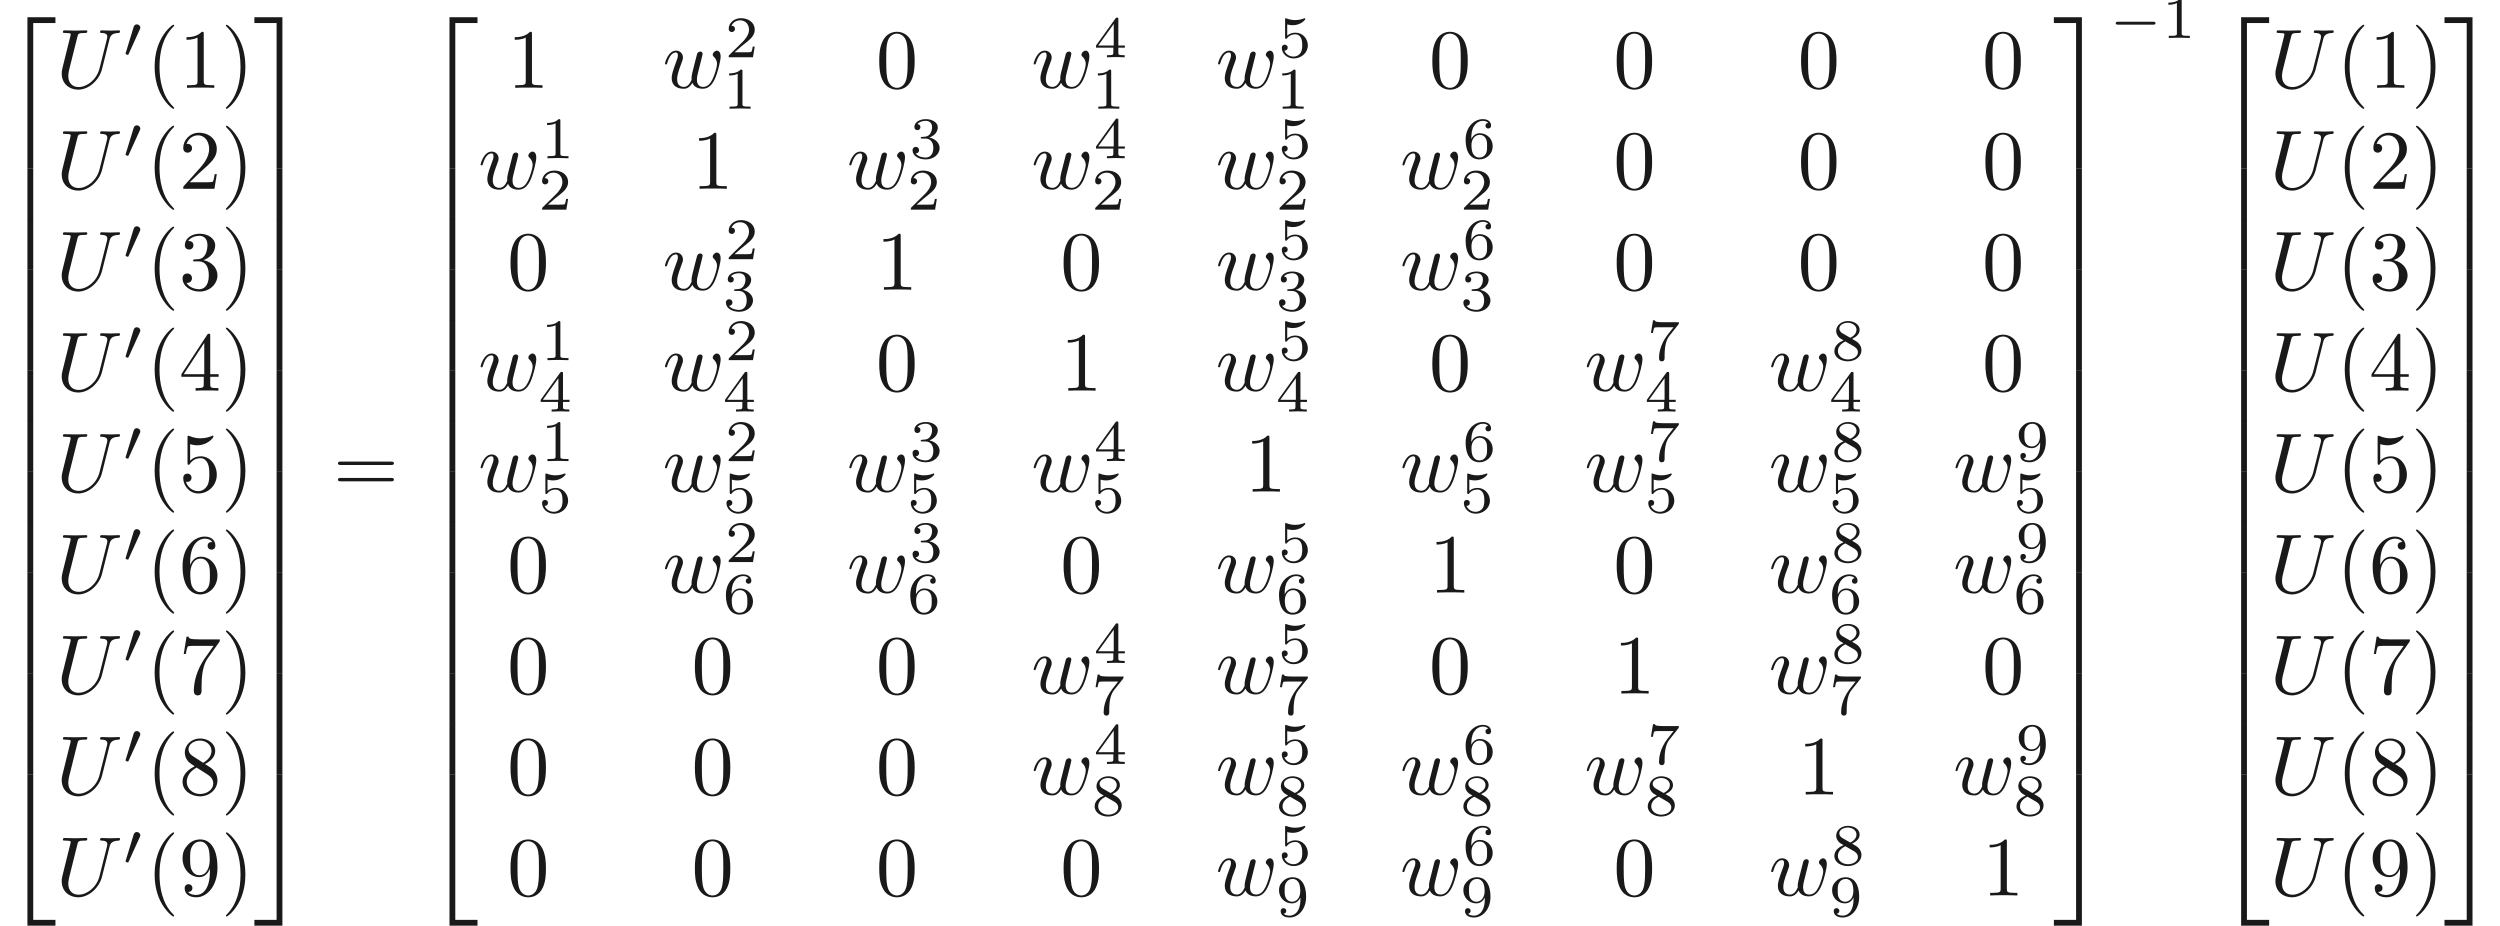 <ns0:svg xmlns:ns0="http://www.w3.org/2000/svg" xmlns:ns1="http://www.w3.org/1999/xlink" height="109.629pt" readme2tex:offset="0" version="1.1" viewBox="-7.822 -61.041 296.053 109.629" width="296.053pt" xmlns:readme2tex="http://github.com/leegao/readme2tex/">
<ns0:defs>
<ns0:path d="M3.248 17.534H3.935V.299H6.565V-.389H3.248V17.534Z" id="g4-50" />
<ns0:path d="M2.7 17.534H3.387V-.389H.07V.299H2.7V17.534Z" id="g4-51" />
<ns0:path d="M3.248 17.524H6.565V16.837H3.935V-.399H3.248V17.524Z" id="g4-52" />
<ns0:path d="M2.7 16.837H.07V17.524H3.387V-.399H2.7V16.837Z" id="g4-53" />
<ns0:path d="M3.248 5.988H3.935V-.01H3.248V5.988Z" id="g4-54" />
<ns0:path d="M2.7 5.988H3.387V-.01H2.7V5.988Z" id="g4-55" />
<ns0:path d="M2.336-4.435C2.336-4.624 2.322-4.631 2.127-4.631C1.681-4.191 1.046-4.184 .76-4.184V-3.933C.928-3.933 1.388-3.933 1.771-4.129V-.572C1.771-.342 1.771-.251 1.074-.251H.809V0C.934-.007 1.792-.028 2.05-.028C2.267-.028 3.145-.007 3.299 0V-.251H3.034C2.336-.251 2.336-.342 2.336-.572V-4.435Z" id="g3-49" />
<ns0:path d="M3.522-1.269H3.285C3.264-1.116 3.194-.704 3.103-.635C3.048-.593 2.511-.593 2.413-.593H1.13C1.862-1.241 2.106-1.437 2.525-1.764C3.041-2.176 3.522-2.608 3.522-3.271C3.522-4.115 2.783-4.631 1.89-4.631C1.025-4.631 .439-4.024 .439-3.382C.439-3.027 .739-2.992 .809-2.992C.976-2.992 1.179-3.11 1.179-3.361C1.179-3.487 1.13-3.731 .767-3.731C.983-4.226 1.458-4.38 1.785-4.38C2.483-4.38 2.845-3.836 2.845-3.271C2.845-2.664 2.413-2.183 2.19-1.932L.509-.272C.439-.209 .439-.195 .439 0H3.313L3.522-1.269Z" id="g3-50" />
<ns0:path d="M1.904-2.329C2.448-2.329 2.838-1.953 2.838-1.206C2.838-.342 2.336-.084 1.932-.084C1.653-.084 1.039-.16 .746-.572C1.074-.586 1.151-.816 1.151-.962C1.151-1.186 .983-1.346 .767-1.346C.572-1.346 .377-1.227 .377-.941C.377-.286 1.102 .139 1.946 .139C2.915 .139 3.585-.509 3.585-1.206C3.585-1.75 3.138-2.294 2.371-2.455C3.103-2.72 3.368-3.243 3.368-3.668C3.368-4.219 2.734-4.631 1.96-4.631S.593-4.254 .593-3.696C.593-3.459 .746-3.327 .955-3.327C1.172-3.327 1.311-3.487 1.311-3.682C1.311-3.884 1.172-4.031 .955-4.045C1.2-4.352 1.681-4.428 1.939-4.428C2.253-4.428 2.692-4.275 2.692-3.668C2.692-3.375 2.594-3.055 2.413-2.838C2.183-2.573 1.988-2.559 1.639-2.538C1.465-2.525 1.451-2.525 1.416-2.518C1.402-2.518 1.346-2.504 1.346-2.427C1.346-2.329 1.409-2.329 1.527-2.329H1.904Z" id="g3-51" />
<ns0:path d="M3.689-1.144V-1.395H2.915V-4.505C2.915-4.652 2.915-4.7 2.762-4.7C2.678-4.7 2.65-4.7 2.58-4.603L.272-1.395V-1.144H2.322V-.572C2.322-.335 2.322-.251 1.757-.251H1.569V0C1.918-.014 2.364-.028 2.615-.028C2.873-.028 3.32-.014 3.668 0V-.251H3.48C2.915-.251 2.915-.335 2.915-.572V-1.144H3.689ZM2.371-3.947V-1.395H.53L2.371-3.947Z" id="g3-52" />
<ns0:path d="M1.081-3.891C1.437-3.801 1.646-3.801 1.757-3.801C2.678-3.801 3.222-4.428 3.222-4.533C3.222-4.61 3.173-4.631 3.138-4.631C3.124-4.631 3.11-4.631 3.082-4.61C2.915-4.547 2.545-4.407 2.029-4.407C1.834-4.407 1.465-4.421 1.011-4.596C.941-4.631 .928-4.631 .921-4.631C.83-4.631 .83-4.554 .83-4.442V-2.385C.83-2.267 .83-2.183 .941-2.183C1.004-2.183 1.011-2.197 1.081-2.28C1.381-2.664 1.806-2.72 2.05-2.72C2.469-2.72 2.657-2.385 2.692-2.329C2.817-2.099 2.859-1.834 2.859-1.43C2.859-1.22 2.859-.809 2.65-.502C2.476-.251 2.176-.084 1.834-.084C1.381-.084 .914-.335 .739-.795C1.004-.774 1.137-.948 1.137-1.137C1.137-1.437 .879-1.492 .788-1.492C.774-1.492 .439-1.492 .439-1.116C.439-.488 1.011 .139 1.848 .139C2.741 .139 3.522-.523 3.522-1.402C3.522-2.19 2.922-2.915 2.057-2.915C1.75-2.915 1.388-2.838 1.081-2.573V-3.891Z" id="g3-53" />
<ns0:path d="M1.046-2.28C1.046-2.852 1.095-3.368 1.36-3.794C1.597-4.17 1.974-4.428 2.42-4.428C2.629-4.428 2.908-4.373 3.048-4.184C2.873-4.17 2.727-4.052 2.727-3.85C2.727-3.675 2.845-3.522 3.055-3.522S3.389-3.661 3.389-3.864C3.389-4.268 3.096-4.631 2.406-4.631C1.402-4.631 .377-3.71 .377-2.211C.377-.404 1.227 .139 1.995 .139C2.845 .139 3.585-.509 3.585-1.423C3.585-2.308 2.88-2.964 2.064-2.964C1.506-2.964 1.2-2.594 1.046-2.28ZM1.995-.084C1.646-.084 1.374-.286 1.227-.593C1.123-.802 1.067-1.151 1.067-1.569C1.067-2.246 1.471-2.769 2.029-2.769C2.35-2.769 2.566-2.643 2.741-2.385C2.908-2.12 2.915-1.827 2.915-1.423C2.915-1.025 2.915-.732 2.727-.46C2.559-.216 2.336-.084 1.995-.084Z" id="g3-54" />
<ns0:path d="M3.731-4.212C3.801-4.296 3.801-4.31 3.801-4.491H1.974C1.695-4.491 1.618-4.498 1.367-4.519C1.004-4.547 .99-4.596 .969-4.714H.732L.488-3.222H.725C.739-3.327 .809-3.787 .921-3.857C.976-3.898 1.541-3.898 1.646-3.898H3.166C2.943-3.605 2.587-3.173 2.441-2.978C1.527-1.778 1.444-.669 1.444-.258C1.444-.181 1.444 .139 1.771 .139C2.106 .139 2.106-.174 2.106-.265V-.544C2.106-1.897 2.385-2.518 2.685-2.894L3.731-4.212Z" id="g3-55" />
<ns0:path d="M2.476-2.518C3.02-2.783 3.368-3.11 3.368-3.592C3.368-4.268 2.664-4.631 1.988-4.631C1.22-4.631 .593-4.129 .593-3.466C.593-3.138 .746-2.901 .872-2.762C.997-2.615 1.046-2.587 1.458-2.343C1.067-2.176 .377-1.799 .377-1.067C.377-.293 1.179 .139 1.974 .139C2.859 .139 3.585-.425 3.585-1.179C3.585-1.639 3.313-2.029 2.908-2.267C2.817-2.322 2.573-2.462 2.476-2.518ZM1.339-3.18C1.158-3.285 .962-3.473 .962-3.731C.962-4.17 1.471-4.428 1.974-4.428C2.518-4.428 2.999-4.087 2.999-3.592C2.999-2.971 2.273-2.657 2.26-2.657S2.232-2.664 2.183-2.692L1.339-3.18ZM1.681-2.211L2.636-1.66C2.817-1.555 3.166-1.346 3.166-.934C3.166-.411 2.587-.084 1.988-.084C1.346-.084 .795-.495 .795-1.067C.795-1.583 1.179-1.981 1.681-2.211Z" id="g3-56" />
<ns0:path d="M2.915-2.078C2.915-.349 2.057-.084 1.639-.084C1.485-.084 1.116-.098 .928-.314C1.213-.342 1.234-.579 1.234-.642C1.234-.816 1.116-.969 .907-.969S.572-.83 .572-.628C.572-.153 .969 .139 1.646 .139C2.643 .139 3.585-.802 3.585-2.294C3.585-4.024 2.817-4.631 2.001-4.631C1.771-4.631 1.29-4.596 .893-4.205C.656-3.975 .377-3.703 .377-3.075C.377-2.19 1.081-1.534 1.897-1.534C2.455-1.534 2.755-1.904 2.915-2.218V-2.078ZM1.932-1.73C1.66-1.73 1.402-1.82 1.206-2.141C1.046-2.399 1.046-2.692 1.046-3.075C1.046-3.48 1.046-3.759 1.248-4.038C1.416-4.282 1.646-4.428 2.008-4.428C2.364-4.428 2.573-4.205 2.685-4.024C2.873-3.731 2.894-3.243 2.894-2.999C2.894-2.092 2.371-1.73 1.932-1.73Z" id="g3-57" />
<ns0:path d="M5.189-1.576C5.3-1.576 5.467-1.576 5.467-1.743C5.467-1.918 5.307-1.918 5.189-1.918H1.032C.921-1.918 .753-1.918 .753-1.75C.753-1.576 .914-1.576 1.032-1.576H5.189Z" id="g0-0" />
<ns0:path d="M2.022-3.292C2.078-3.41 2.085-3.466 2.085-3.515C2.085-3.731 1.89-3.898 1.674-3.898C1.409-3.898 1.325-3.682 1.29-3.571L.37-.551C.363-.537 .335-.446 .335-.439C.335-.356 .551-.286 .607-.286C.656-.286 .663-.3 .711-.404L2.022-3.292Z" id="g0-48" />
<ns0:path d="M6.326-5.758C6.426-6.167 6.605-6.466 7.402-6.496C7.452-6.496 7.572-6.506 7.572-6.695C7.572-6.705 7.572-6.804 7.442-6.804C7.113-6.804 6.765-6.775 6.426-6.775S5.719-6.804 5.39-6.804C5.33-6.804 5.21-6.804 5.21-6.605C5.21-6.496 5.31-6.496 5.39-6.496C5.958-6.486 6.067-6.276 6.067-6.057C6.067-6.027 6.047-5.878 6.037-5.848L5.141-2.291C4.802-.956 3.656-.09 2.66-.09C1.983-.09 1.445-.528 1.445-1.385C1.445-1.405 1.445-1.724 1.554-2.162L2.521-6.037C2.61-6.396 2.63-6.496 3.357-6.496C3.616-6.496 3.696-6.496 3.696-6.695C3.696-6.804 3.587-6.804 3.557-6.804C3.278-6.804 2.56-6.775 2.281-6.775C1.993-6.775 1.285-6.804 .996-6.804C.917-6.804 .807-6.804 .807-6.605C.807-6.496 .897-6.496 1.086-6.496C1.106-6.496 1.295-6.496 1.465-6.476C1.644-6.456 1.733-6.446 1.733-6.316C1.733-6.257 1.624-5.838 1.564-5.609L1.345-4.732C1.255-4.344 .777-2.461 .737-2.271C.667-1.993 .667-1.843 .667-1.694C.667-.478 1.574 .219 2.62 .219C3.875 .219 5.111-.907 5.44-2.222L6.326-5.758Z" id="g1-85" />
<ns0:path d="M4.603-3.377C4.653-3.597 4.752-3.965 4.752-4.025C4.752-4.204 4.613-4.294 4.463-4.294C4.344-4.294 4.164-4.214 4.095-4.015C4.065-3.945 3.597-2.042 3.527-1.783C3.457-1.484 3.437-1.305 3.437-1.126C3.437-1.016 3.437-.996 3.447-.946C3.218-.418 2.919-.11 2.531-.11C1.733-.11 1.733-.847 1.733-1.016C1.733-1.335 1.783-1.724 2.252-2.949C2.361-3.248 2.421-3.387 2.421-3.587C2.421-4.035 2.092-4.403 1.604-4.403C.658-4.403 .289-2.959 .289-2.869C.289-2.77 .389-2.77 .408-2.77C.508-2.77 .518-2.79 .568-2.949C.837-3.875 1.225-4.184 1.574-4.184C1.664-4.184 1.823-4.174 1.823-3.856C1.823-3.606 1.714-3.328 1.644-3.158C1.205-1.983 1.086-1.524 1.086-1.146C1.086-.239 1.753 .11 2.501 .11C2.67 .11 3.138 .11 3.537-.588C3.796 .05 4.483 .11 4.782 .11C5.529 .11 5.968-.518 6.227-1.116C6.565-1.893 6.884-3.228 6.884-3.706C6.884-4.254 6.615-4.403 6.446-4.403C6.197-4.403 5.948-4.144 5.948-3.925C5.948-3.796 6.007-3.736 6.097-3.656C6.207-3.547 6.456-3.288 6.456-2.809C6.456-2.471 6.167-1.494 5.908-.986C5.649-.458 5.3-.11 4.812-.11C4.344-.11 4.075-.408 4.075-.976C4.075-1.255 4.144-1.564 4.184-1.704L4.603-3.377Z" id="g1-119" />
<ns0:path d="M3.298 2.391C3.298 2.361 3.298 2.341 3.128 2.172C1.883 .917 1.564-.966 1.564-2.491C1.564-4.224 1.943-5.958 3.168-7.203C3.298-7.323 3.298-7.342 3.298-7.372C3.298-7.442 3.258-7.472 3.198-7.472C3.098-7.472 2.202-6.795 1.614-5.529C1.106-4.433 .986-3.328 .986-2.491C.986-1.714 1.096-.508 1.644 .618C2.242 1.843 3.098 2.491 3.198 2.491C3.258 2.491 3.298 2.461 3.298 2.391Z" id="g2-40" />
<ns0:path d="M2.879-2.491C2.879-3.268 2.77-4.473 2.222-5.599C1.624-6.824 .767-7.472 .667-7.472C.608-7.472 .568-7.432 .568-7.372C.568-7.342 .568-7.323 .757-7.143C1.733-6.157 2.301-4.573 2.301-2.491C2.301-.787 1.933 .966 .697 2.222C.568 2.341 .568 2.361 .568 2.391C.568 2.451 .608 2.491 .667 2.491C.767 2.491 1.664 1.813 2.252 .548C2.76-.548 2.879-1.654 2.879-2.491Z" id="g2-41" />
<ns0:path d="M4.583-3.188C4.583-3.985 4.533-4.782 4.184-5.519C3.726-6.476 2.909-6.635 2.491-6.635C1.893-6.635 1.166-6.376 .757-5.45C.438-4.762 .389-3.985 .389-3.188C.389-2.441 .428-1.544 .837-.787C1.265 .02 1.993 .219 2.481 .219C3.019 .219 3.776 .01 4.214-.936C4.533-1.624 4.583-2.401 4.583-3.188ZM2.481 0C2.092 0 1.504-.249 1.325-1.205C1.215-1.803 1.215-2.72 1.215-3.308C1.215-3.945 1.215-4.603 1.295-5.141C1.484-6.326 2.232-6.416 2.481-6.416C2.809-6.416 3.467-6.237 3.656-5.25C3.756-4.692 3.756-3.935 3.756-3.308C3.756-2.56 3.756-1.883 3.646-1.245C3.497-.299 2.929 0 2.481 0Z" id="g2-48" />
<ns0:path d="M2.929-6.376C2.929-6.615 2.929-6.635 2.7-6.635C2.082-5.998 1.205-5.998 .887-5.998V-5.689C1.086-5.689 1.674-5.689 2.192-5.948V-.787C2.192-.428 2.162-.309 1.265-.309H.946V0C1.295-.03 2.162-.03 2.56-.03S3.826-.03 4.174 0V-.309H3.856C2.959-.309 2.929-.418 2.929-.787V-6.376Z" id="g2-49" />
<ns0:path d="M1.265-.767L2.321-1.793C3.875-3.168 4.473-3.706 4.473-4.702C4.473-5.838 3.577-6.635 2.361-6.635C1.235-6.635 .498-5.719 .498-4.832C.498-4.274 .996-4.274 1.026-4.274C1.196-4.274 1.544-4.394 1.544-4.802C1.544-5.061 1.365-5.32 1.016-5.32C.936-5.32 .917-5.32 .887-5.31C1.116-5.958 1.654-6.326 2.232-6.326C3.138-6.326 3.567-5.519 3.567-4.702C3.567-3.905 3.068-3.118 2.521-2.501L.608-.369C.498-.259 .498-.239 .498 0H4.194L4.473-1.733H4.224C4.174-1.435 4.105-.996 4.005-.847C3.935-.767 3.278-.767 3.059-.767H1.265Z" id="g2-50" />
<ns0:path d="M2.889-3.507C3.706-3.776 4.284-4.473 4.284-5.26C4.284-6.077 3.407-6.635 2.451-6.635C1.445-6.635 .687-6.037 .687-5.28C.687-4.951 .907-4.762 1.196-4.762C1.504-4.762 1.704-4.981 1.704-5.27C1.704-5.768 1.235-5.768 1.086-5.768C1.395-6.257 2.052-6.386 2.411-6.386C2.819-6.386 3.367-6.167 3.367-5.27C3.367-5.151 3.347-4.573 3.088-4.134C2.79-3.656 2.451-3.626 2.202-3.616C2.122-3.606 1.883-3.587 1.813-3.587C1.733-3.577 1.664-3.567 1.664-3.467C1.664-3.357 1.733-3.357 1.903-3.357H2.341C3.158-3.357 3.527-2.68 3.527-1.704C3.527-.349 2.839-.06 2.401-.06C1.973-.06 1.225-.229 .877-.817C1.225-.767 1.534-.986 1.534-1.365C1.534-1.724 1.265-1.923 .976-1.923C.737-1.923 .418-1.783 .418-1.345C.418-.438 1.345 .219 2.431 .219C3.646 .219 4.553-.687 4.553-1.704C4.553-2.521 3.925-3.298 2.889-3.507Z" id="g2-51" />
<ns0:path d="M2.929-1.644V-.777C2.929-.418 2.909-.309 2.172-.309H1.963V0C2.371-.03 2.889-.03 3.308-.03S4.254-.03 4.663 0V-.309H4.453C3.716-.309 3.696-.418 3.696-.777V-1.644H4.692V-1.953H3.696V-6.486C3.696-6.685 3.696-6.745 3.537-6.745C3.447-6.745 3.417-6.745 3.337-6.625L.279-1.953V-1.644H2.929ZM2.989-1.953H.558L2.989-5.669V-1.953Z" id="g2-52" />
<ns0:path d="M4.473-2.002C4.473-3.188 3.656-4.184 2.58-4.184C2.102-4.184 1.674-4.025 1.315-3.676V-5.619C1.514-5.559 1.843-5.489 2.162-5.489C3.387-5.489 4.085-6.396 4.085-6.526C4.085-6.585 4.055-6.635 3.985-6.635C3.975-6.635 3.955-6.635 3.905-6.605C3.706-6.516 3.218-6.316 2.55-6.316C2.152-6.316 1.694-6.386 1.225-6.595C1.146-6.625 1.126-6.625 1.106-6.625C1.006-6.625 1.006-6.545 1.006-6.386V-3.437C1.006-3.258 1.006-3.178 1.146-3.178C1.215-3.178 1.235-3.208 1.275-3.268C1.385-3.427 1.753-3.965 2.56-3.965C3.078-3.965 3.328-3.507 3.407-3.328C3.567-2.959 3.587-2.57 3.587-2.072C3.587-1.724 3.587-1.126 3.347-.707C3.108-.319 2.74-.06 2.281-.06C1.554-.06 .986-.588 .817-1.176C.847-1.166 .877-1.156 .986-1.156C1.315-1.156 1.484-1.405 1.484-1.644S1.315-2.132 .986-2.132C.847-2.132 .498-2.062 .498-1.604C.498-.747 1.186 .219 2.301 .219C3.457 .219 4.473-.737 4.473-2.002Z" id="g2-53" />
<ns0:path d="M1.315-3.268V-3.507C1.315-6.027 2.55-6.386 3.059-6.386C3.298-6.386 3.716-6.326 3.935-5.988C3.786-5.988 3.387-5.988 3.387-5.539C3.387-5.23 3.626-5.081 3.846-5.081C4.005-5.081 4.304-5.171 4.304-5.559C4.304-6.157 3.866-6.635 3.039-6.635C1.763-6.635 .418-5.35 .418-3.148C.418-.488 1.574 .219 2.501 .219C3.606 .219 4.553-.717 4.553-2.032C4.553-3.298 3.666-4.254 2.56-4.254C1.883-4.254 1.514-3.746 1.315-3.268ZM2.501-.06C1.873-.06 1.574-.658 1.514-.807C1.335-1.275 1.335-2.072 1.335-2.252C1.335-3.029 1.654-4.025 2.55-4.025C2.71-4.025 3.168-4.025 3.477-3.407C3.656-3.039 3.656-2.531 3.656-2.042C3.656-1.564 3.656-1.066 3.487-.707C3.188-.11 2.73-.06 2.501-.06Z" id="g2-54" />
<ns0:path d="M4.742-6.067C4.832-6.187 4.832-6.207 4.832-6.416H2.411C1.196-6.416 1.176-6.545 1.136-6.735H.887L.558-4.682H.807C.837-4.842 .927-5.469 1.056-5.589C1.126-5.649 1.903-5.649 2.032-5.649H4.095C3.985-5.489 3.198-4.403 2.979-4.075C2.082-2.73 1.753-1.345 1.753-.329C1.753-.229 1.753 .219 2.212 .219S2.67-.229 2.67-.329V-.837C2.67-1.385 2.7-1.933 2.78-2.471C2.819-2.7 2.959-3.557 3.397-4.174L4.742-6.067Z" id="g2-55" />
<ns0:path d="M1.624-4.553C1.166-4.852 1.126-5.191 1.126-5.36C1.126-5.968 1.773-6.386 2.481-6.386C3.208-6.386 3.846-5.868 3.846-5.151C3.846-4.583 3.457-4.105 2.859-3.756L1.624-4.553ZM3.078-3.606C3.796-3.975 4.284-4.493 4.284-5.151C4.284-6.067 3.397-6.635 2.491-6.635C1.494-6.635 .687-5.898 .687-4.971C.687-4.792 .707-4.344 1.126-3.875C1.235-3.756 1.604-3.507 1.853-3.337C1.275-3.049 .418-2.491 .418-1.504C.418-.448 1.435 .219 2.481 .219C3.606 .219 4.553-.608 4.553-1.674C4.553-2.032 4.443-2.481 4.065-2.899C3.875-3.108 3.716-3.208 3.078-3.606ZM2.082-3.188L3.308-2.411C3.587-2.222 4.055-1.923 4.055-1.315C4.055-.578 3.308-.06 2.491-.06C1.634-.06 .917-.677 .917-1.504C.917-2.082 1.235-2.72 2.082-3.188Z" id="g2-56" />
<ns0:path d="M3.656-3.168V-2.849C3.656-.518 2.62-.06 2.042-.06C1.873-.06 1.335-.08 1.066-.418C1.504-.418 1.584-.707 1.584-.877C1.584-1.186 1.345-1.335 1.126-1.335C.966-1.335 .667-1.245 .667-.857C.667-.189 1.205 .219 2.052 .219C3.337 .219 4.553-1.136 4.553-3.278C4.553-5.958 3.407-6.635 2.521-6.635C1.973-6.635 1.484-6.456 1.056-6.007C.648-5.559 .418-5.141 .418-4.394C.418-3.148 1.295-2.172 2.411-2.172C3.019-2.172 3.427-2.59 3.656-3.168ZM2.421-2.401C2.262-2.401 1.803-2.401 1.494-3.029C1.315-3.397 1.315-3.895 1.315-4.384C1.315-4.922 1.315-5.39 1.524-5.758C1.793-6.257 2.172-6.386 2.521-6.386C2.979-6.386 3.308-6.047 3.477-5.599C3.597-5.28 3.636-4.653 3.636-4.194C3.636-3.367 3.298-2.401 2.421-2.401Z" id="g2-57" />
<ns0:path d="M6.844-3.258C6.994-3.258 7.183-3.258 7.183-3.457S6.994-3.656 6.854-3.656H.887C.747-3.656 .558-3.656 .558-3.457S.747-3.258 .897-3.258H6.844ZM6.854-1.325C6.994-1.325 7.183-1.325 7.183-1.524S6.994-1.724 6.844-1.724H.897C.747-1.724 .558-1.724 .558-1.524S.747-1.325 .887-1.325H6.854Z" id="g2-61" />
</ns0:defs>
<ns0:g fill-opacity="0.9" id="page1">
<ns0:use x="-7.822" y="-58.611" ns1:href="#g4-50" />
<ns0:use x="-7.822" y="-41.077" ns1:href="#g4-54" />
<ns0:use x="-7.822" y="-35.099" ns1:href="#g4-54" />
<ns0:use x="-7.822" y="-29.122" ns1:href="#g4-54" />
<ns0:use x="-7.822" y="-23.144" ns1:href="#g4-54" />
<ns0:use x="-7.822" y="-17.166" ns1:href="#g4-54" />
<ns0:use x="-7.822" y="-11.189" ns1:href="#g4-54" />
<ns0:use x="-7.822" y="-5.211" ns1:href="#g4-54" />
<ns0:use x="-7.822" y=".767" ns1:href="#g4-54" />
<ns0:use x="-7.822" y="6.744" ns1:href="#g4-54" />
<ns0:use x="-7.822" y="12.722" ns1:href="#g4-54" />
<ns0:use x="-7.822" y="18.7" ns1:href="#g4-54" />
<ns0:use x="-7.822" y="24.677" ns1:href="#g4-54" />
<ns0:use x="-7.822" y="31.053" ns1:href="#g4-52" />
<ns0:use x="-1.18" y="-50.641" ns1:href="#g1-85" />
<ns0:use x="6.708" y="-54.256" ns1:href="#g0-48" />
<ns0:use x="9.503" y="-50.641" ns1:href="#g2-40" />
<ns0:use x="13.378" y="-50.641" ns1:href="#g2-49" />
<ns0:use x="18.359" y="-50.641" ns1:href="#g2-41" />
<ns0:use x="-1.18" y="-38.686" ns1:href="#g1-85" />
<ns0:use x="6.708" y="-42.301" ns1:href="#g0-48" />
<ns0:use x="9.503" y="-38.686" ns1:href="#g2-40" />
<ns0:use x="13.378" y="-38.686" ns1:href="#g2-50" />
<ns0:use x="18.359" y="-38.686" ns1:href="#g2-41" />
<ns0:use x="-1.18" y="-26.73" ns1:href="#g1-85" />
<ns0:use x="6.708" y="-30.346" ns1:href="#g0-48" />
<ns0:use x="9.503" y="-26.73" ns1:href="#g2-40" />
<ns0:use x="13.378" y="-26.73" ns1:href="#g2-51" />
<ns0:use x="18.359" y="-26.73" ns1:href="#g2-41" />
<ns0:use x="-1.18" y="-14.775" ns1:href="#g1-85" />
<ns0:use x="6.708" y="-18.391" ns1:href="#g0-48" />
<ns0:use x="9.503" y="-14.775" ns1:href="#g2-40" />
<ns0:use x="13.378" y="-14.775" ns1:href="#g2-52" />
<ns0:use x="18.359" y="-14.775" ns1:href="#g2-41" />
<ns0:use x="-1.18" y="-2.82" ns1:href="#g1-85" />
<ns0:use x="6.708" y="-6.435" ns1:href="#g0-48" />
<ns0:use x="9.503" y="-2.82" ns1:href="#g2-40" />
<ns0:use x="13.378" y="-2.82" ns1:href="#g2-53" />
<ns0:use x="18.359" y="-2.82" ns1:href="#g2-41" />
<ns0:use x="-1.18" y="9.135" ns1:href="#g1-85" />
<ns0:use x="6.708" y="5.52" ns1:href="#g0-48" />
<ns0:use x="9.503" y="9.135" ns1:href="#g2-40" />
<ns0:use x="13.378" y="9.135" ns1:href="#g2-54" />
<ns0:use x="18.359" y="9.135" ns1:href="#g2-41" />
<ns0:use x="-1.18" y="21.09" ns1:href="#g1-85" />
<ns0:use x="6.708" y="17.475" ns1:href="#g0-48" />
<ns0:use x="9.503" y="21.09" ns1:href="#g2-40" />
<ns0:use x="13.378" y="21.09" ns1:href="#g2-55" />
<ns0:use x="18.359" y="21.09" ns1:href="#g2-41" />
<ns0:use x="-1.18" y="33.045" ns1:href="#g1-85" />
<ns0:use x="6.708" y="29.43" ns1:href="#g0-48" />
<ns0:use x="9.503" y="33.045" ns1:href="#g2-40" />
<ns0:use x="13.378" y="33.045" ns1:href="#g2-56" />
<ns0:use x="18.359" y="33.045" ns1:href="#g2-41" />
<ns0:use x="-1.18" y="45.001" ns1:href="#g1-85" />
<ns0:use x="6.708" y="41.385" ns1:href="#g0-48" />
<ns0:use x="9.503" y="45.001" ns1:href="#g2-40" />
<ns0:use x="13.378" y="45.001" ns1:href="#g2-57" />
<ns0:use x="18.359" y="45.001" ns1:href="#g2-41" />
<ns0:use x="22.233" y="-58.611" ns1:href="#g4-51" />
<ns0:use x="22.233" y="-41.077" ns1:href="#g4-55" />
<ns0:use x="22.233" y="-35.099" ns1:href="#g4-55" />
<ns0:use x="22.233" y="-29.122" ns1:href="#g4-55" />
<ns0:use x="22.233" y="-23.144" ns1:href="#g4-55" />
<ns0:use x="22.233" y="-17.166" ns1:href="#g4-55" />
<ns0:use x="22.233" y="-11.189" ns1:href="#g4-55" />
<ns0:use x="22.233" y="-5.211" ns1:href="#g4-55" />
<ns0:use x="22.233" y=".767" ns1:href="#g4-55" />
<ns0:use x="22.233" y="6.744" ns1:href="#g4-55" />
<ns0:use x="22.233" y="12.722" ns1:href="#g4-55" />
<ns0:use x="22.233" y="18.7" ns1:href="#g4-55" />
<ns0:use x="22.233" y="24.677" ns1:href="#g4-55" />
<ns0:use x="22.233" y="31.053" ns1:href="#g4-53" />
<ns0:use x="31.642" y="-2.72" ns1:href="#g2-61" />
<ns0:use x="42.159" y="-58.611" ns1:href="#g4-50" />
<ns0:use x="42.159" y="-41.077" ns1:href="#g4-54" />
<ns0:use x="42.159" y="-35.099" ns1:href="#g4-54" />
<ns0:use x="42.159" y="-29.122" ns1:href="#g4-54" />
<ns0:use x="42.159" y="-23.144" ns1:href="#g4-54" />
<ns0:use x="42.159" y="-17.166" ns1:href="#g4-54" />
<ns0:use x="42.159" y="-11.189" ns1:href="#g4-54" />
<ns0:use x="42.159" y="-5.211" ns1:href="#g4-54" />
<ns0:use x="42.159" y=".767" ns1:href="#g4-54" />
<ns0:use x="42.159" y="6.744" ns1:href="#g4-54" />
<ns0:use x="42.159" y="12.722" ns1:href="#g4-54" />
<ns0:use x="42.159" y="18.7" ns1:href="#g4-54" />
<ns0:use x="42.159" y="24.677" ns1:href="#g4-54" />
<ns0:use x="42.159" y="31.053" ns1:href="#g4-52" />
<ns0:use x="52.245" y="-50.641" ns1:href="#g2-49" />
<ns0:use x="70.633" y="-50.641" ns1:href="#g1-119" />
<ns0:use x="78.033" y="-54.256" ns1:href="#g3-50" />
<ns0:use x="77.765" y="-48.168" ns1:href="#g3-49" />
<ns0:use x="95.91" y="-50.641" ns1:href="#g2-48" />
<ns0:use x="114.298" y="-50.641" ns1:href="#g1-119" />
<ns0:use x="121.698" y="-54.256" ns1:href="#g3-52" />
<ns0:use x="121.43" y="-48.168" ns1:href="#g3-49" />
<ns0:use x="136.13" y="-50.641" ns1:href="#g1-119" />
<ns0:use x="143.531" y="-54.256" ns1:href="#g3-53" />
<ns0:use x="143.263" y="-48.168" ns1:href="#g3-49" />
<ns0:use x="161.407" y="-50.641" ns1:href="#g2-48" />
<ns0:use x="183.24" y="-50.641" ns1:href="#g2-48" />
<ns0:use x="205.072" y="-50.641" ns1:href="#g2-48" />
<ns0:use x="226.905" y="-50.641" ns1:href="#g2-48" />
<ns0:use x="48.8" y="-38.686" ns1:href="#g1-119" />
<ns0:use x="56.201" y="-42.301" ns1:href="#g3-49" />
<ns0:use x="55.933" y="-36.213" ns1:href="#g3-50" />
<ns0:use x="74.077" y="-38.686" ns1:href="#g2-49" />
<ns0:use x="92.465" y="-38.686" ns1:href="#g1-119" />
<ns0:use x="99.866" y="-42.301" ns1:href="#g3-51" />
<ns0:use x="99.598" y="-36.213" ns1:href="#g3-50" />
<ns0:use x="114.298" y="-38.686" ns1:href="#g1-119" />
<ns0:use x="121.698" y="-42.301" ns1:href="#g3-52" />
<ns0:use x="121.43" y="-36.213" ns1:href="#g3-50" />
<ns0:use x="136.13" y="-38.686" ns1:href="#g1-119" />
<ns0:use x="143.531" y="-42.301" ns1:href="#g3-53" />
<ns0:use x="143.263" y="-36.213" ns1:href="#g3-50" />
<ns0:use x="157.963" y="-38.686" ns1:href="#g1-119" />
<ns0:use x="165.363" y="-42.301" ns1:href="#g3-54" />
<ns0:use x="165.095" y="-36.213" ns1:href="#g3-50" />
<ns0:use x="183.24" y="-38.686" ns1:href="#g2-48" />
<ns0:use x="205.072" y="-38.686" ns1:href="#g2-48" />
<ns0:use x="226.905" y="-38.686" ns1:href="#g2-48" />
<ns0:use x="52.245" y="-26.73" ns1:href="#g2-48" />
<ns0:use x="70.633" y="-26.73" ns1:href="#g1-119" />
<ns0:use x="78.033" y="-30.346" ns1:href="#g3-50" />
<ns0:use x="77.765" y="-24.258" ns1:href="#g3-51" />
<ns0:use x="95.91" y="-26.73" ns1:href="#g2-49" />
<ns0:use x="117.742" y="-26.73" ns1:href="#g2-48" />
<ns0:use x="136.13" y="-26.73" ns1:href="#g1-119" />
<ns0:use x="143.531" y="-30.346" ns1:href="#g3-53" />
<ns0:use x="143.263" y="-24.258" ns1:href="#g3-51" />
<ns0:use x="157.963" y="-26.73" ns1:href="#g1-119" />
<ns0:use x="165.363" y="-30.346" ns1:href="#g3-54" />
<ns0:use x="165.095" y="-24.258" ns1:href="#g3-51" />
<ns0:use x="183.24" y="-26.73" ns1:href="#g2-48" />
<ns0:use x="205.072" y="-26.73" ns1:href="#g2-48" />
<ns0:use x="226.905" y="-26.73" ns1:href="#g2-48" />
<ns0:use x="48.8" y="-14.775" ns1:href="#g1-119" />
<ns0:use x="56.201" y="-18.391" ns1:href="#g3-49" />
<ns0:use x="55.933" y="-12.302" ns1:href="#g3-52" />
<ns0:use x="70.633" y="-14.775" ns1:href="#g1-119" />
<ns0:use x="78.033" y="-18.391" ns1:href="#g3-50" />
<ns0:use x="77.765" y="-12.302" ns1:href="#g3-52" />
<ns0:use x="95.91" y="-14.775" ns1:href="#g2-48" />
<ns0:use x="117.742" y="-14.775" ns1:href="#g2-49" />
<ns0:use x="136.13" y="-14.775" ns1:href="#g1-119" />
<ns0:use x="143.531" y="-18.391" ns1:href="#g3-53" />
<ns0:use x="143.263" y="-12.302" ns1:href="#g3-52" />
<ns0:use x="161.407" y="-14.775" ns1:href="#g2-48" />
<ns0:use x="179.795" y="-14.775" ns1:href="#g1-119" />
<ns0:use x="187.196" y="-18.391" ns1:href="#g3-55" />
<ns0:use x="186.928" y="-12.302" ns1:href="#g3-52" />
<ns0:use x="201.628" y="-14.775" ns1:href="#g1-119" />
<ns0:use x="209.028" y="-18.391" ns1:href="#g3-56" />
<ns0:use x="208.76" y="-12.302" ns1:href="#g3-52" />
<ns0:use x="226.905" y="-14.775" ns1:href="#g2-48" />
<ns0:use x="48.8" y="-2.82" ns1:href="#g1-119" />
<ns0:use x="56.201" y="-6.435" ns1:href="#g3-49" />
<ns0:use x="55.933" y="-.347" ns1:href="#g3-53" />
<ns0:use x="70.633" y="-2.82" ns1:href="#g1-119" />
<ns0:use x="78.033" y="-6.435" ns1:href="#g3-50" />
<ns0:use x="77.765" y="-.347" ns1:href="#g3-53" />
<ns0:use x="92.465" y="-2.82" ns1:href="#g1-119" />
<ns0:use x="99.866" y="-6.435" ns1:href="#g3-51" />
<ns0:use x="99.598" y="-.347" ns1:href="#g3-53" />
<ns0:use x="114.298" y="-2.82" ns1:href="#g1-119" />
<ns0:use x="121.698" y="-6.435" ns1:href="#g3-52" />
<ns0:use x="121.43" y="-.347" ns1:href="#g3-53" />
<ns0:use x="139.575" y="-2.82" ns1:href="#g2-49" />
<ns0:use x="157.963" y="-2.82" ns1:href="#g1-119" />
<ns0:use x="165.363" y="-6.435" ns1:href="#g3-54" />
<ns0:use x="165.095" y="-.347" ns1:href="#g3-53" />
<ns0:use x="179.795" y="-2.82" ns1:href="#g1-119" />
<ns0:use x="187.196" y="-6.435" ns1:href="#g3-55" />
<ns0:use x="186.928" y="-.347" ns1:href="#g3-53" />
<ns0:use x="201.628" y="-2.82" ns1:href="#g1-119" />
<ns0:use x="209.028" y="-6.435" ns1:href="#g3-56" />
<ns0:use x="208.76" y="-.347" ns1:href="#g3-53" />
<ns0:use x="223.46" y="-2.82" ns1:href="#g1-119" />
<ns0:use x="230.861" y="-6.435" ns1:href="#g3-57" />
<ns0:use x="230.593" y="-.347" ns1:href="#g3-53" />
<ns0:use x="52.245" y="9.135" ns1:href="#g2-48" />
<ns0:use x="70.633" y="9.135" ns1:href="#g1-119" />
<ns0:use x="78.033" y="5.52" ns1:href="#g3-50" />
<ns0:use x="77.765" y="11.608" ns1:href="#g3-54" />
<ns0:use x="92.465" y="9.135" ns1:href="#g1-119" />
<ns0:use x="99.866" y="5.52" ns1:href="#g3-51" />
<ns0:use x="99.598" y="11.608" ns1:href="#g3-54" />
<ns0:use x="117.742" y="9.135" ns1:href="#g2-48" />
<ns0:use x="136.13" y="9.135" ns1:href="#g1-119" />
<ns0:use x="143.531" y="5.52" ns1:href="#g3-53" />
<ns0:use x="143.263" y="11.608" ns1:href="#g3-54" />
<ns0:use x="161.407" y="9.135" ns1:href="#g2-49" />
<ns0:use x="183.24" y="9.135" ns1:href="#g2-48" />
<ns0:use x="201.628" y="9.135" ns1:href="#g1-119" />
<ns0:use x="209.028" y="5.52" ns1:href="#g3-56" />
<ns0:use x="208.76" y="11.608" ns1:href="#g3-54" />
<ns0:use x="223.46" y="9.135" ns1:href="#g1-119" />
<ns0:use x="230.861" y="5.52" ns1:href="#g3-57" />
<ns0:use x="230.593" y="11.608" ns1:href="#g3-54" />
<ns0:use x="52.245" y="21.09" ns1:href="#g2-48" />
<ns0:use x="74.077" y="21.09" ns1:href="#g2-48" />
<ns0:use x="95.91" y="21.09" ns1:href="#g2-48" />
<ns0:use x="114.298" y="21.09" ns1:href="#g1-119" />
<ns0:use x="121.698" y="17.475" ns1:href="#g3-52" />
<ns0:use x="121.43" y="23.563" ns1:href="#g3-55" />
<ns0:use x="136.13" y="21.09" ns1:href="#g1-119" />
<ns0:use x="143.531" y="17.475" ns1:href="#g3-53" />
<ns0:use x="143.263" y="23.563" ns1:href="#g3-55" />
<ns0:use x="161.407" y="21.09" ns1:href="#g2-48" />
<ns0:use x="183.24" y="21.09" ns1:href="#g2-49" />
<ns0:use x="201.628" y="21.09" ns1:href="#g1-119" />
<ns0:use x="209.028" y="17.475" ns1:href="#g3-56" />
<ns0:use x="208.76" y="23.563" ns1:href="#g3-55" />
<ns0:use x="226.905" y="21.09" ns1:href="#g2-48" />
<ns0:use x="52.245" y="33.045" ns1:href="#g2-48" />
<ns0:use x="74.077" y="33.045" ns1:href="#g2-48" />
<ns0:use x="95.91" y="33.045" ns1:href="#g2-48" />
<ns0:use x="114.298" y="33.045" ns1:href="#g1-119" />
<ns0:use x="121.698" y="29.43" ns1:href="#g3-52" />
<ns0:use x="121.43" y="35.518" ns1:href="#g3-56" />
<ns0:use x="136.13" y="33.045" ns1:href="#g1-119" />
<ns0:use x="143.531" y="29.43" ns1:href="#g3-53" />
<ns0:use x="143.263" y="35.518" ns1:href="#g3-56" />
<ns0:use x="157.963" y="33.045" ns1:href="#g1-119" />
<ns0:use x="165.363" y="29.43" ns1:href="#g3-54" />
<ns0:use x="165.095" y="35.518" ns1:href="#g3-56" />
<ns0:use x="179.795" y="33.045" ns1:href="#g1-119" />
<ns0:use x="187.196" y="29.43" ns1:href="#g3-55" />
<ns0:use x="186.928" y="35.518" ns1:href="#g3-56" />
<ns0:use x="205.072" y="33.045" ns1:href="#g2-49" />
<ns0:use x="223.46" y="33.045" ns1:href="#g1-119" />
<ns0:use x="230.861" y="29.43" ns1:href="#g3-57" />
<ns0:use x="230.593" y="35.518" ns1:href="#g3-56" />
<ns0:use x="52.245" y="45.001" ns1:href="#g2-48" />
<ns0:use x="74.077" y="45.001" ns1:href="#g2-48" />
<ns0:use x="95.91" y="45.001" ns1:href="#g2-48" />
<ns0:use x="117.742" y="45.001" ns1:href="#g2-48" />
<ns0:use x="136.13" y="45.001" ns1:href="#g1-119" />
<ns0:use x="143.531" y="41.385" ns1:href="#g3-53" />
<ns0:use x="143.263" y="47.473" ns1:href="#g3-57" />
<ns0:use x="157.963" y="45.001" ns1:href="#g1-119" />
<ns0:use x="165.363" y="41.385" ns1:href="#g3-54" />
<ns0:use x="165.095" y="47.473" ns1:href="#g3-57" />
<ns0:use x="183.24" y="45.001" ns1:href="#g2-48" />
<ns0:use x="201.628" y="45.001" ns1:href="#g1-119" />
<ns0:use x="209.028" y="41.385" ns1:href="#g3-56" />
<ns0:use x="208.76" y="47.473" ns1:href="#g3-57" />
<ns0:use x="226.905" y="45.001" ns1:href="#g2-49" />
<ns0:use x="235.33" y="-58.611" ns1:href="#g4-51" />
<ns0:use x="235.33" y="-41.077" ns1:href="#g4-55" />
<ns0:use x="235.33" y="-35.099" ns1:href="#g4-55" />
<ns0:use x="235.33" y="-29.122" ns1:href="#g4-55" />
<ns0:use x="235.33" y="-23.144" ns1:href="#g4-55" />
<ns0:use x="235.33" y="-17.166" ns1:href="#g4-55" />
<ns0:use x="235.33" y="-11.189" ns1:href="#g4-55" />
<ns0:use x="235.33" y="-5.211" ns1:href="#g4-55" />
<ns0:use x="235.33" y=".767" ns1:href="#g4-55" />
<ns0:use x="235.33" y="6.744" ns1:href="#g4-55" />
<ns0:use x="235.33" y="12.722" ns1:href="#g4-55" />
<ns0:use x="235.33" y="18.7" ns1:href="#g4-55" />
<ns0:use x="235.33" y="24.677" ns1:href="#g4-55" />
<ns0:use x="235.33" y="31.053" ns1:href="#g4-53" />
<ns0:use x="241.972" y="-56.547" ns1:href="#g0-0" />
<ns0:use x="248.199" y="-56.547" ns1:href="#g3-49" />
<ns0:use x="254.328" y="-58.611" ns1:href="#g4-50" />
<ns0:use x="254.328" y="-41.077" ns1:href="#g4-54" />
<ns0:use x="254.328" y="-35.099" ns1:href="#g4-54" />
<ns0:use x="254.328" y="-29.122" ns1:href="#g4-54" />
<ns0:use x="254.328" y="-23.144" ns1:href="#g4-54" />
<ns0:use x="254.328" y="-17.166" ns1:href="#g4-54" />
<ns0:use x="254.328" y="-11.189" ns1:href="#g4-54" />
<ns0:use x="254.328" y="-5.211" ns1:href="#g4-54" />
<ns0:use x="254.328" y=".767" ns1:href="#g4-54" />
<ns0:use x="254.328" y="6.744" ns1:href="#g4-54" />
<ns0:use x="254.328" y="12.722" ns1:href="#g4-54" />
<ns0:use x="254.328" y="18.7" ns1:href="#g4-54" />
<ns0:use x="254.328" y="24.677" ns1:href="#g4-54" />
<ns0:use x="254.328" y="31.053" ns1:href="#g4-52" />
<ns0:use x="260.97" y="-50.641" ns1:href="#g1-85" />
<ns0:use x="268.859" y="-50.641" ns1:href="#g2-40" />
<ns0:use x="272.733" y="-50.641" ns1:href="#g2-49" />
<ns0:use x="277.714" y="-50.641" ns1:href="#g2-41" />
<ns0:use x="260.97" y="-38.686" ns1:href="#g1-85" />
<ns0:use x="268.859" y="-38.686" ns1:href="#g2-40" />
<ns0:use x="272.733" y="-38.686" ns1:href="#g2-50" />
<ns0:use x="277.714" y="-38.686" ns1:href="#g2-41" />
<ns0:use x="260.97" y="-26.73" ns1:href="#g1-85" />
<ns0:use x="268.859" y="-26.73" ns1:href="#g2-40" />
<ns0:use x="272.733" y="-26.73" ns1:href="#g2-51" />
<ns0:use x="277.714" y="-26.73" ns1:href="#g2-41" />
<ns0:use x="260.97" y="-14.775" ns1:href="#g1-85" />
<ns0:use x="268.859" y="-14.775" ns1:href="#g2-40" />
<ns0:use x="272.733" y="-14.775" ns1:href="#g2-52" />
<ns0:use x="277.714" y="-14.775" ns1:href="#g2-41" />
<ns0:use x="260.97" y="-2.82" ns1:href="#g1-85" />
<ns0:use x="268.859" y="-2.82" ns1:href="#g2-40" />
<ns0:use x="272.733" y="-2.82" ns1:href="#g2-53" />
<ns0:use x="277.714" y="-2.82" ns1:href="#g2-41" />
<ns0:use x="260.97" y="9.135" ns1:href="#g1-85" />
<ns0:use x="268.859" y="9.135" ns1:href="#g2-40" />
<ns0:use x="272.733" y="9.135" ns1:href="#g2-54" />
<ns0:use x="277.714" y="9.135" ns1:href="#g2-41" />
<ns0:use x="260.97" y="21.09" ns1:href="#g1-85" />
<ns0:use x="268.859" y="21.09" ns1:href="#g2-40" />
<ns0:use x="272.733" y="21.09" ns1:href="#g2-55" />
<ns0:use x="277.714" y="21.09" ns1:href="#g2-41" />
<ns0:use x="260.97" y="33.045" ns1:href="#g1-85" />
<ns0:use x="268.859" y="33.045" ns1:href="#g2-40" />
<ns0:use x="272.733" y="33.045" ns1:href="#g2-56" />
<ns0:use x="277.714" y="33.045" ns1:href="#g2-41" />
<ns0:use x="260.97" y="45.001" ns1:href="#g1-85" />
<ns0:use x="268.859" y="45.001" ns1:href="#g2-40" />
<ns0:use x="272.733" y="45.001" ns1:href="#g2-57" />
<ns0:use x="277.714" y="45.001" ns1:href="#g2-41" />
<ns0:use x="281.589" y="-58.611" ns1:href="#g4-51" />
<ns0:use x="281.589" y="-41.077" ns1:href="#g4-55" />
<ns0:use x="281.589" y="-35.099" ns1:href="#g4-55" />
<ns0:use x="281.589" y="-29.122" ns1:href="#g4-55" />
<ns0:use x="281.589" y="-23.144" ns1:href="#g4-55" />
<ns0:use x="281.589" y="-17.166" ns1:href="#g4-55" />
<ns0:use x="281.589" y="-11.189" ns1:href="#g4-55" />
<ns0:use x="281.589" y="-5.211" ns1:href="#g4-55" />
<ns0:use x="281.589" y=".767" ns1:href="#g4-55" />
<ns0:use x="281.589" y="6.744" ns1:href="#g4-55" />
<ns0:use x="281.589" y="12.722" ns1:href="#g4-55" />
<ns0:use x="281.589" y="18.7" ns1:href="#g4-55" />
<ns0:use x="281.589" y="24.677" ns1:href="#g4-55" />
<ns0:use x="281.589" y="31.053" ns1:href="#g4-53" />
</ns0:g>
</ns0:svg>